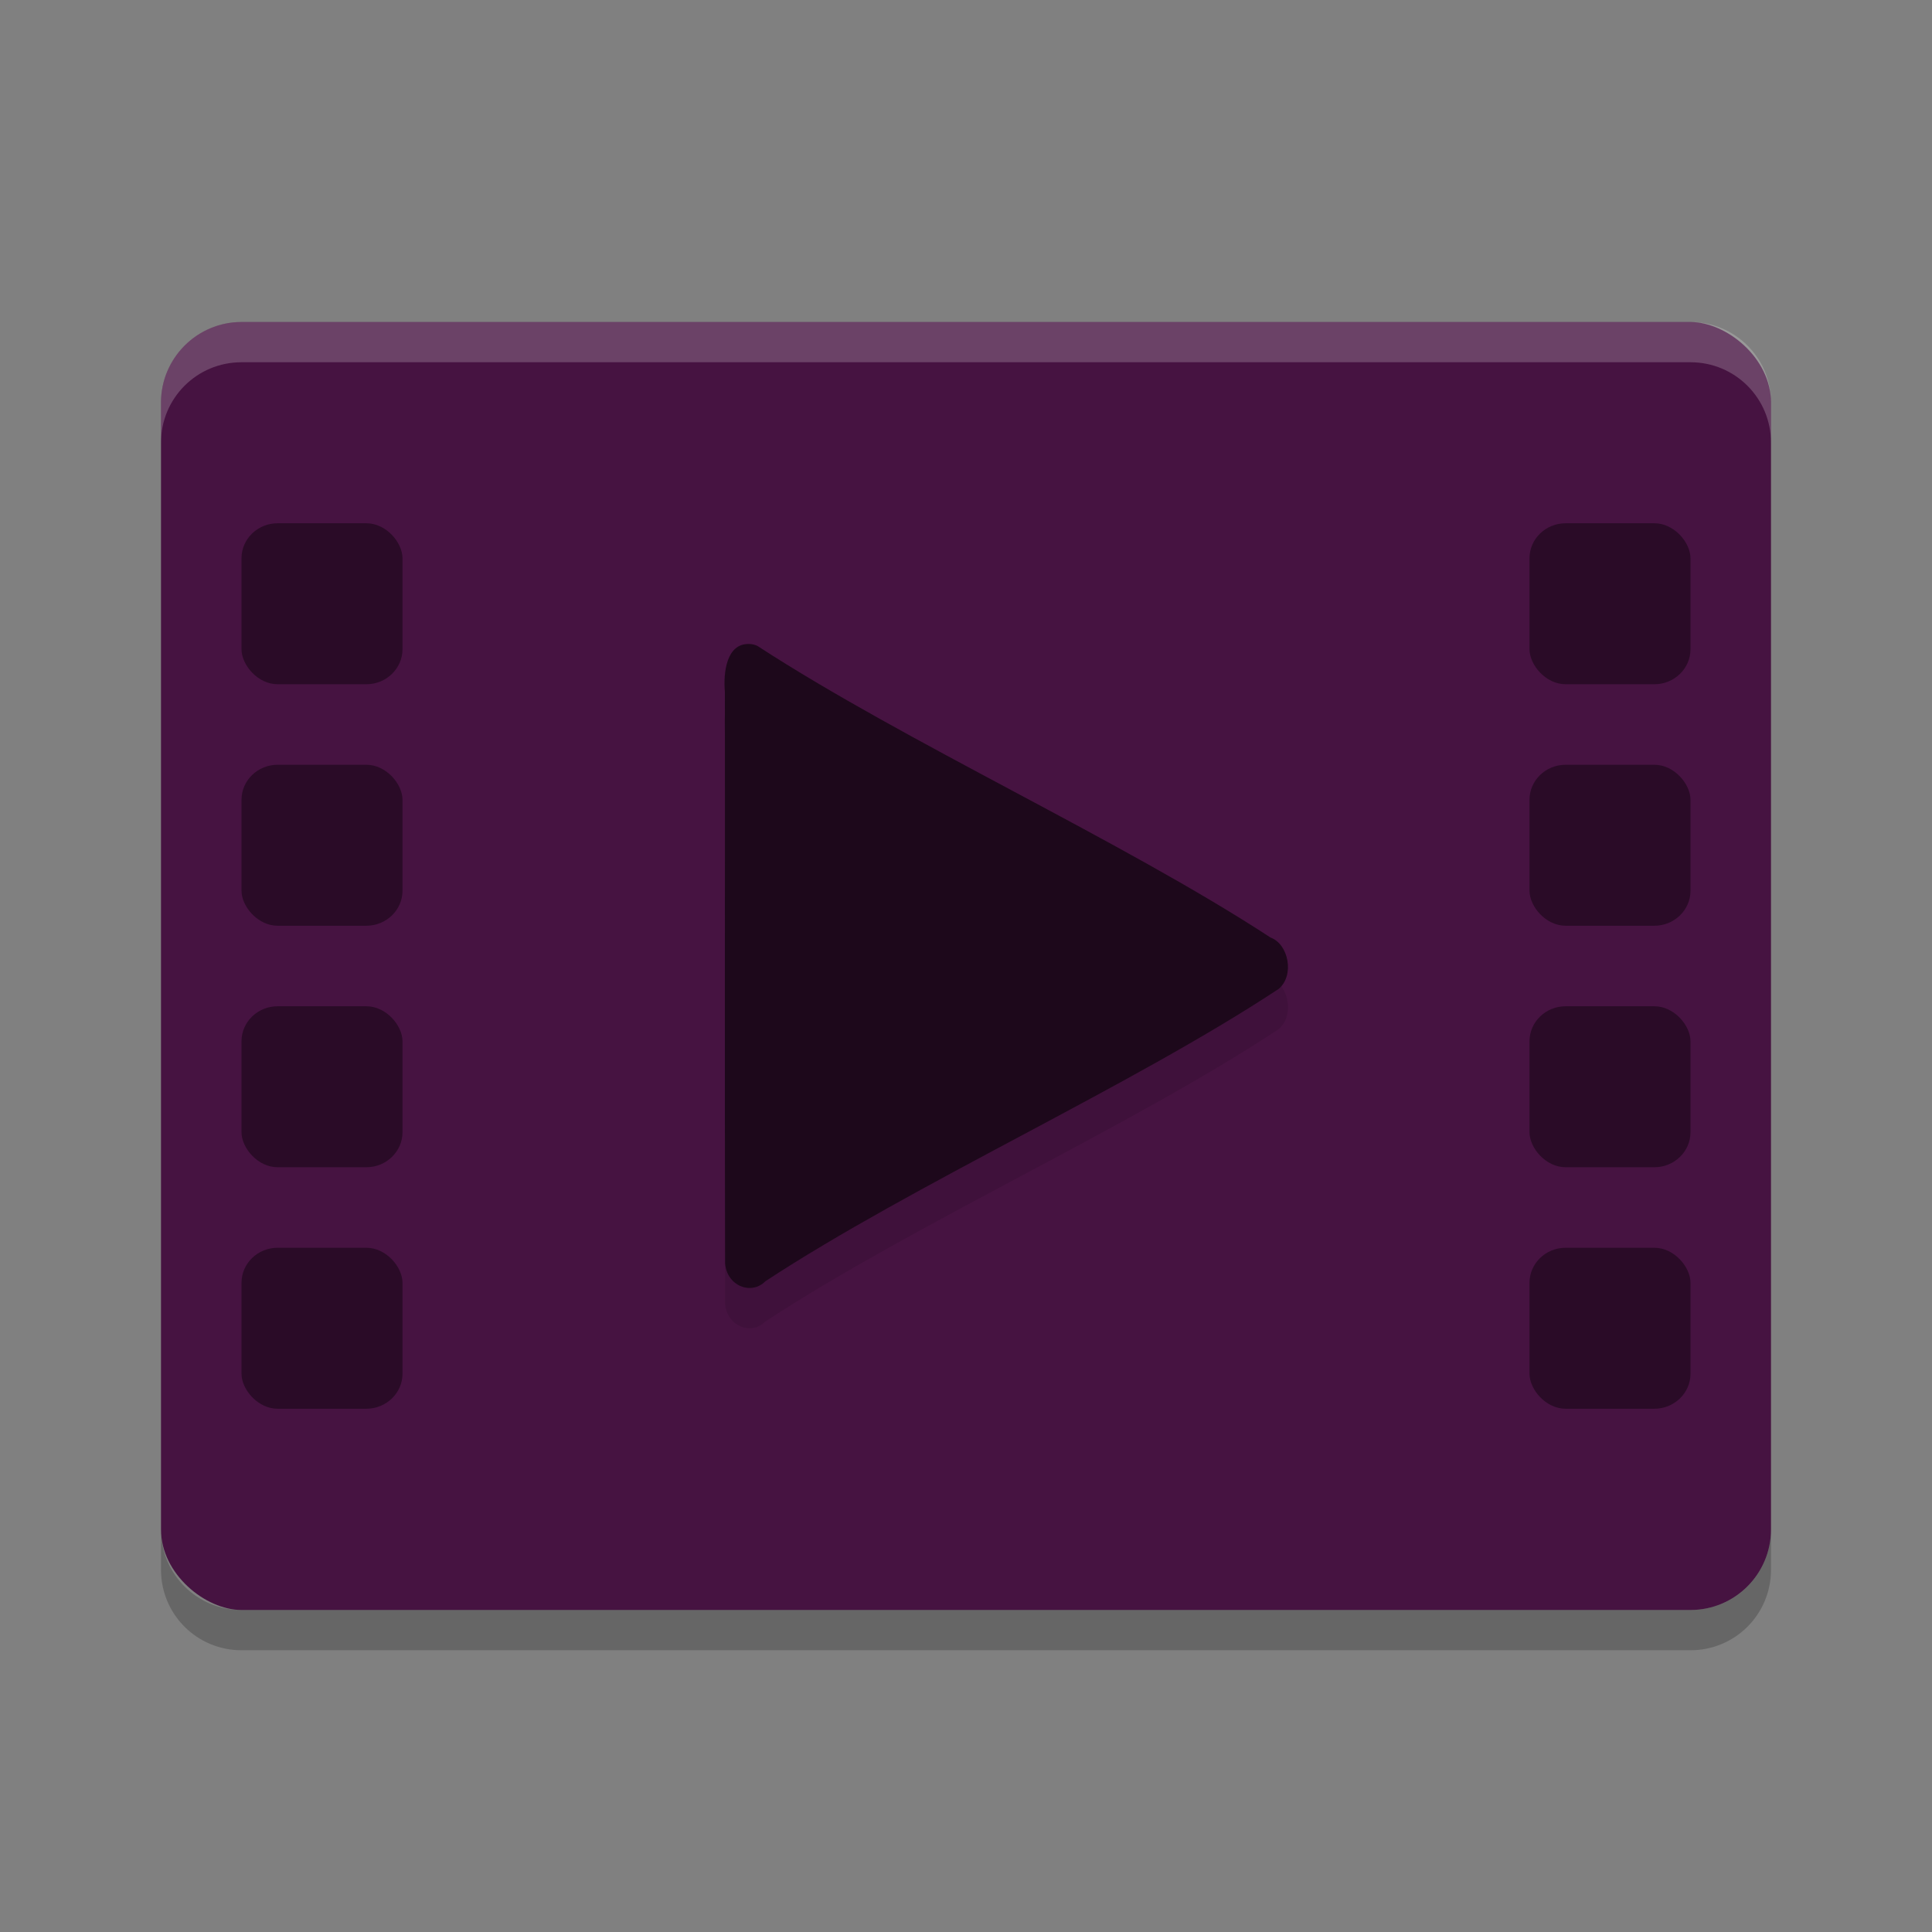 <svg width="48" height="48" version="1" xmlns="http://www.w3.org/2000/svg">
 <rect width="100%" height="100%" fill="#808080" stroke="none"/>
 <rect transform="matrix(0,-1,-1,0,0,0)" x="-40" y="-44" width="32" height="40" rx="2" ry="2" style="fill:#461341"/>
 <path d="m6 8c-1.108 0-2 0.892-2 2v1c0-1.108 0.892-2 2-2h36c1.108 0 2 0.892 2 2v-1c0-1.108-0.892-2-2-2h-36z" style="fill:#ffffff;opacity:.2"/>
 <path d="m4 38v1c0 1.108 0.892 2 2 2h36c1.108 0 2-0.892 2-2v-1c0 1.108-0.892 2-2 2h-36c-1.108 0-2-0.892-2-2z" style="opacity:.2"/>
 <rect x="6" y="13" width="4" height="4" rx=".899" ry=".871" style="opacity:.4"/>
 <rect x="6" y="31" width="4" height="4" rx=".899" ry=".871" style="opacity:.4"/>
 <rect x="6" y="25" width="4" height="4" rx=".899" ry=".871" style="opacity:.4"/>
 <rect x="6" y="19" width="4" height="4" rx=".899" ry=".871" style="opacity:.4"/>
 <rect x="38" y="13" width="4" height="4" rx=".899" ry=".871" style="opacity:.4"/>
 <rect x="38" y="31" width="4" height="4" rx=".899" ry=".871" style="opacity:.4"/>
 <rect x="38" y="25" width="4" height="4" rx=".899" ry=".871" style="opacity:.4"/>
 <rect x="38" y="19" width="4" height="4" rx=".899" ry=".871" style="opacity:.4"/>
 <path d="m18.603 17c-0.545-0.011-0.638 0.69-0.593 1.195 4e-3 4.732-7e-3 9.464 5e-3 14.196 0.048 0.566 0.656 0.792 1.001 0.441 3.693-2.423 9.064-4.829 12.751-7.262 0.402-0.335 0.248-1.115-0.201-1.277-3.693-2.413-9.051-4.839-12.746-7.244-0.069-0.033-0.143-0.05-0.217-0.05z" style="opacity:.1"/>
 <path d="m18.603 16c-0.545-0.011-0.638 0.69-0.593 1.195 4e-3 4.732-7e-3 9.464 5e-3 14.196 0.048 0.566 0.656 0.792 1.001 0.441 3.693-2.423 9.064-4.829 12.751-7.262 0.402-0.335 0.248-1.115-0.201-1.277-3.693-2.413-9.051-4.839-12.746-7.244-0.069-0.033-0.143-0.05-0.217-0.05z" style="fill:#1d081b"/>
</svg>
